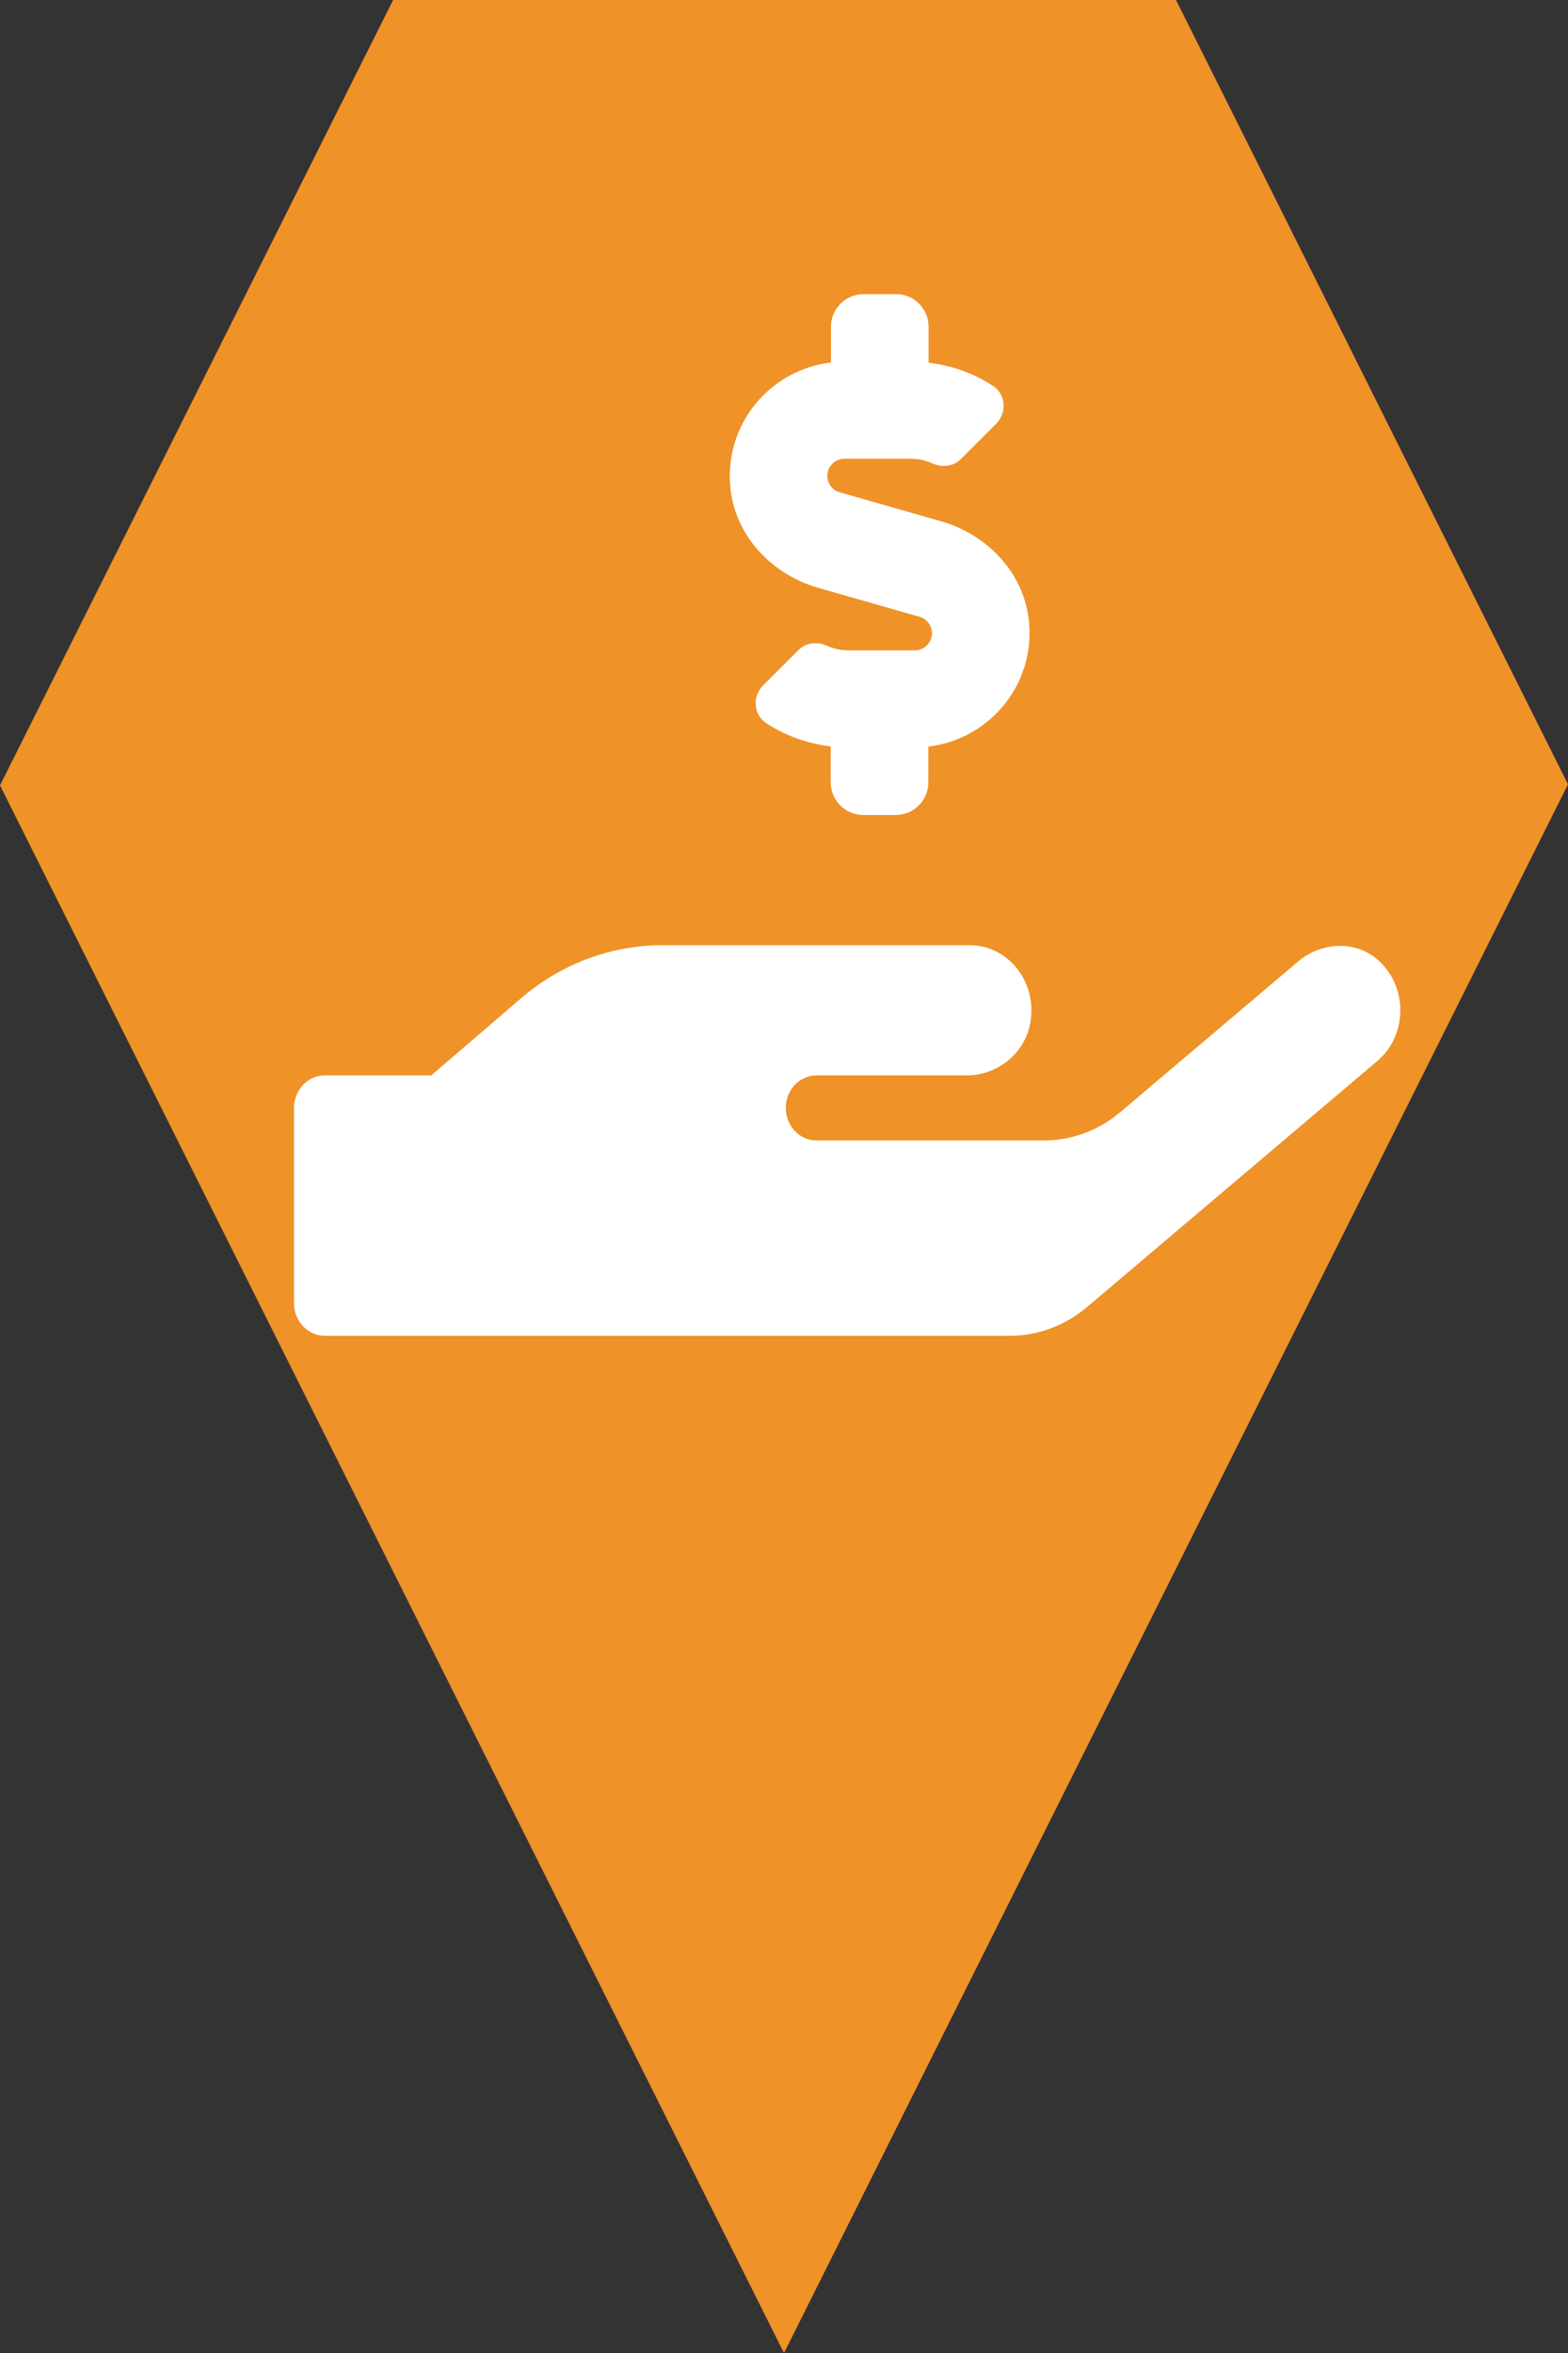 <?xml version="1.0" encoding="utf-8"?> <!DOCTYPE svg PUBLIC "-//W3C//DTD SVG 1.1//EN" "http://www.w3.org/Graphics/SVG/1.1/DTD/svg11.dtd"><svg version="1.1" id="marker-circle-blue" xmlns="http://www.w3.org/2000/svg" xmlns:xlink="http://www.w3.org/1999/xlink" x="0px"  y="0px" width="24px" height="36px" viewBox="0 0 24 36" enable-background="new 0 0 24 36" xml:space="preserve"><rect x="0" y="0" width="24" height="36" fill="#333333" stroke="none"/><polygon fill="#EF9228" points="12,36 24,12 18,0 6.017,0 0,12.016 "/><path fill="#ffffff" transform="translate(4.5 4.5)" d="M8.019,4.492l1.556,0.445c0.112,0.031,0.19,0.137,0.19,0.252c0,0.143,-0.118,0.261,-0.261,0.261h-1.021c-0.112,0,-0.221,-0.025,-0.321,-0.068c-0.149,-0.068,-0.324,-0.053,-0.439,0.062l-0.545,0.545c-0.165,0.165,-0.146,0.445,0.047,0.573c0.296,0.196,0.632,0.314,0.99,0.358V7.471c0,0.274,0.224,0.498,0.498,0.498h0.498c0.274,0,0.498,-0.224,0.498,-0.498v-0.548c0.943,-0.112,1.659,-0.965,1.535,-1.961c-0.09,-0.716,-0.644,-1.286,-1.335,-1.485l-1.556,-0.445c-0.112,-0.031,-0.19,-0.137,-0.19,-0.252c0,-0.143,0.118,-0.261,0.261,-0.261h1.021c0.112,0,0.221,0.025,0.321,0.068c0.149,0.068,0.324,0.053,0.439,-0.062l0.545,-0.545c0.165,-0.165,0.146,-0.445,-0.047,-0.573c-0.296,-0.196,-0.632,-0.314,-0.99,-0.358V0.498c0,-0.274,-0.224,-0.498,-0.498,-0.498h-0.498c-0.274,0,-0.498,0.224,-0.498,0.498v0.548c-0.943,0.112,-1.659,0.965,-1.535,1.961c0.09,0.716,0.644,1.286,1.335,1.485zm8.601,5.721c-0.349,-0.333,-0.887,-0.311,-1.254,0L12.65,12.513c-0.333,0.283,-0.747,0.436,-1.177,0.436H7.997c-0.258,0,-0.47,-0.224,-0.47,-0.498s0.212,-0.498,0.47,-0.498h2.3c0.47,0,0.903,-0.339,0.977,-0.828c0.096,-0.623,-0.358,-1.164,-0.928,-1.164H5.643c-0.794,0,-1.563,0.289,-2.176,0.819L2.101,11.953H0.47C0.212,11.953,0,12.177,0,12.451v2.988c0,0.274,0.212,0.498,0.47,0.498H10.957c0.426,0,0.84,-0.153,1.177,-0.436l4.445,-3.766c0.448,-0.377,0.482,-1.099,0.04,-1.522z"></path> </svg>